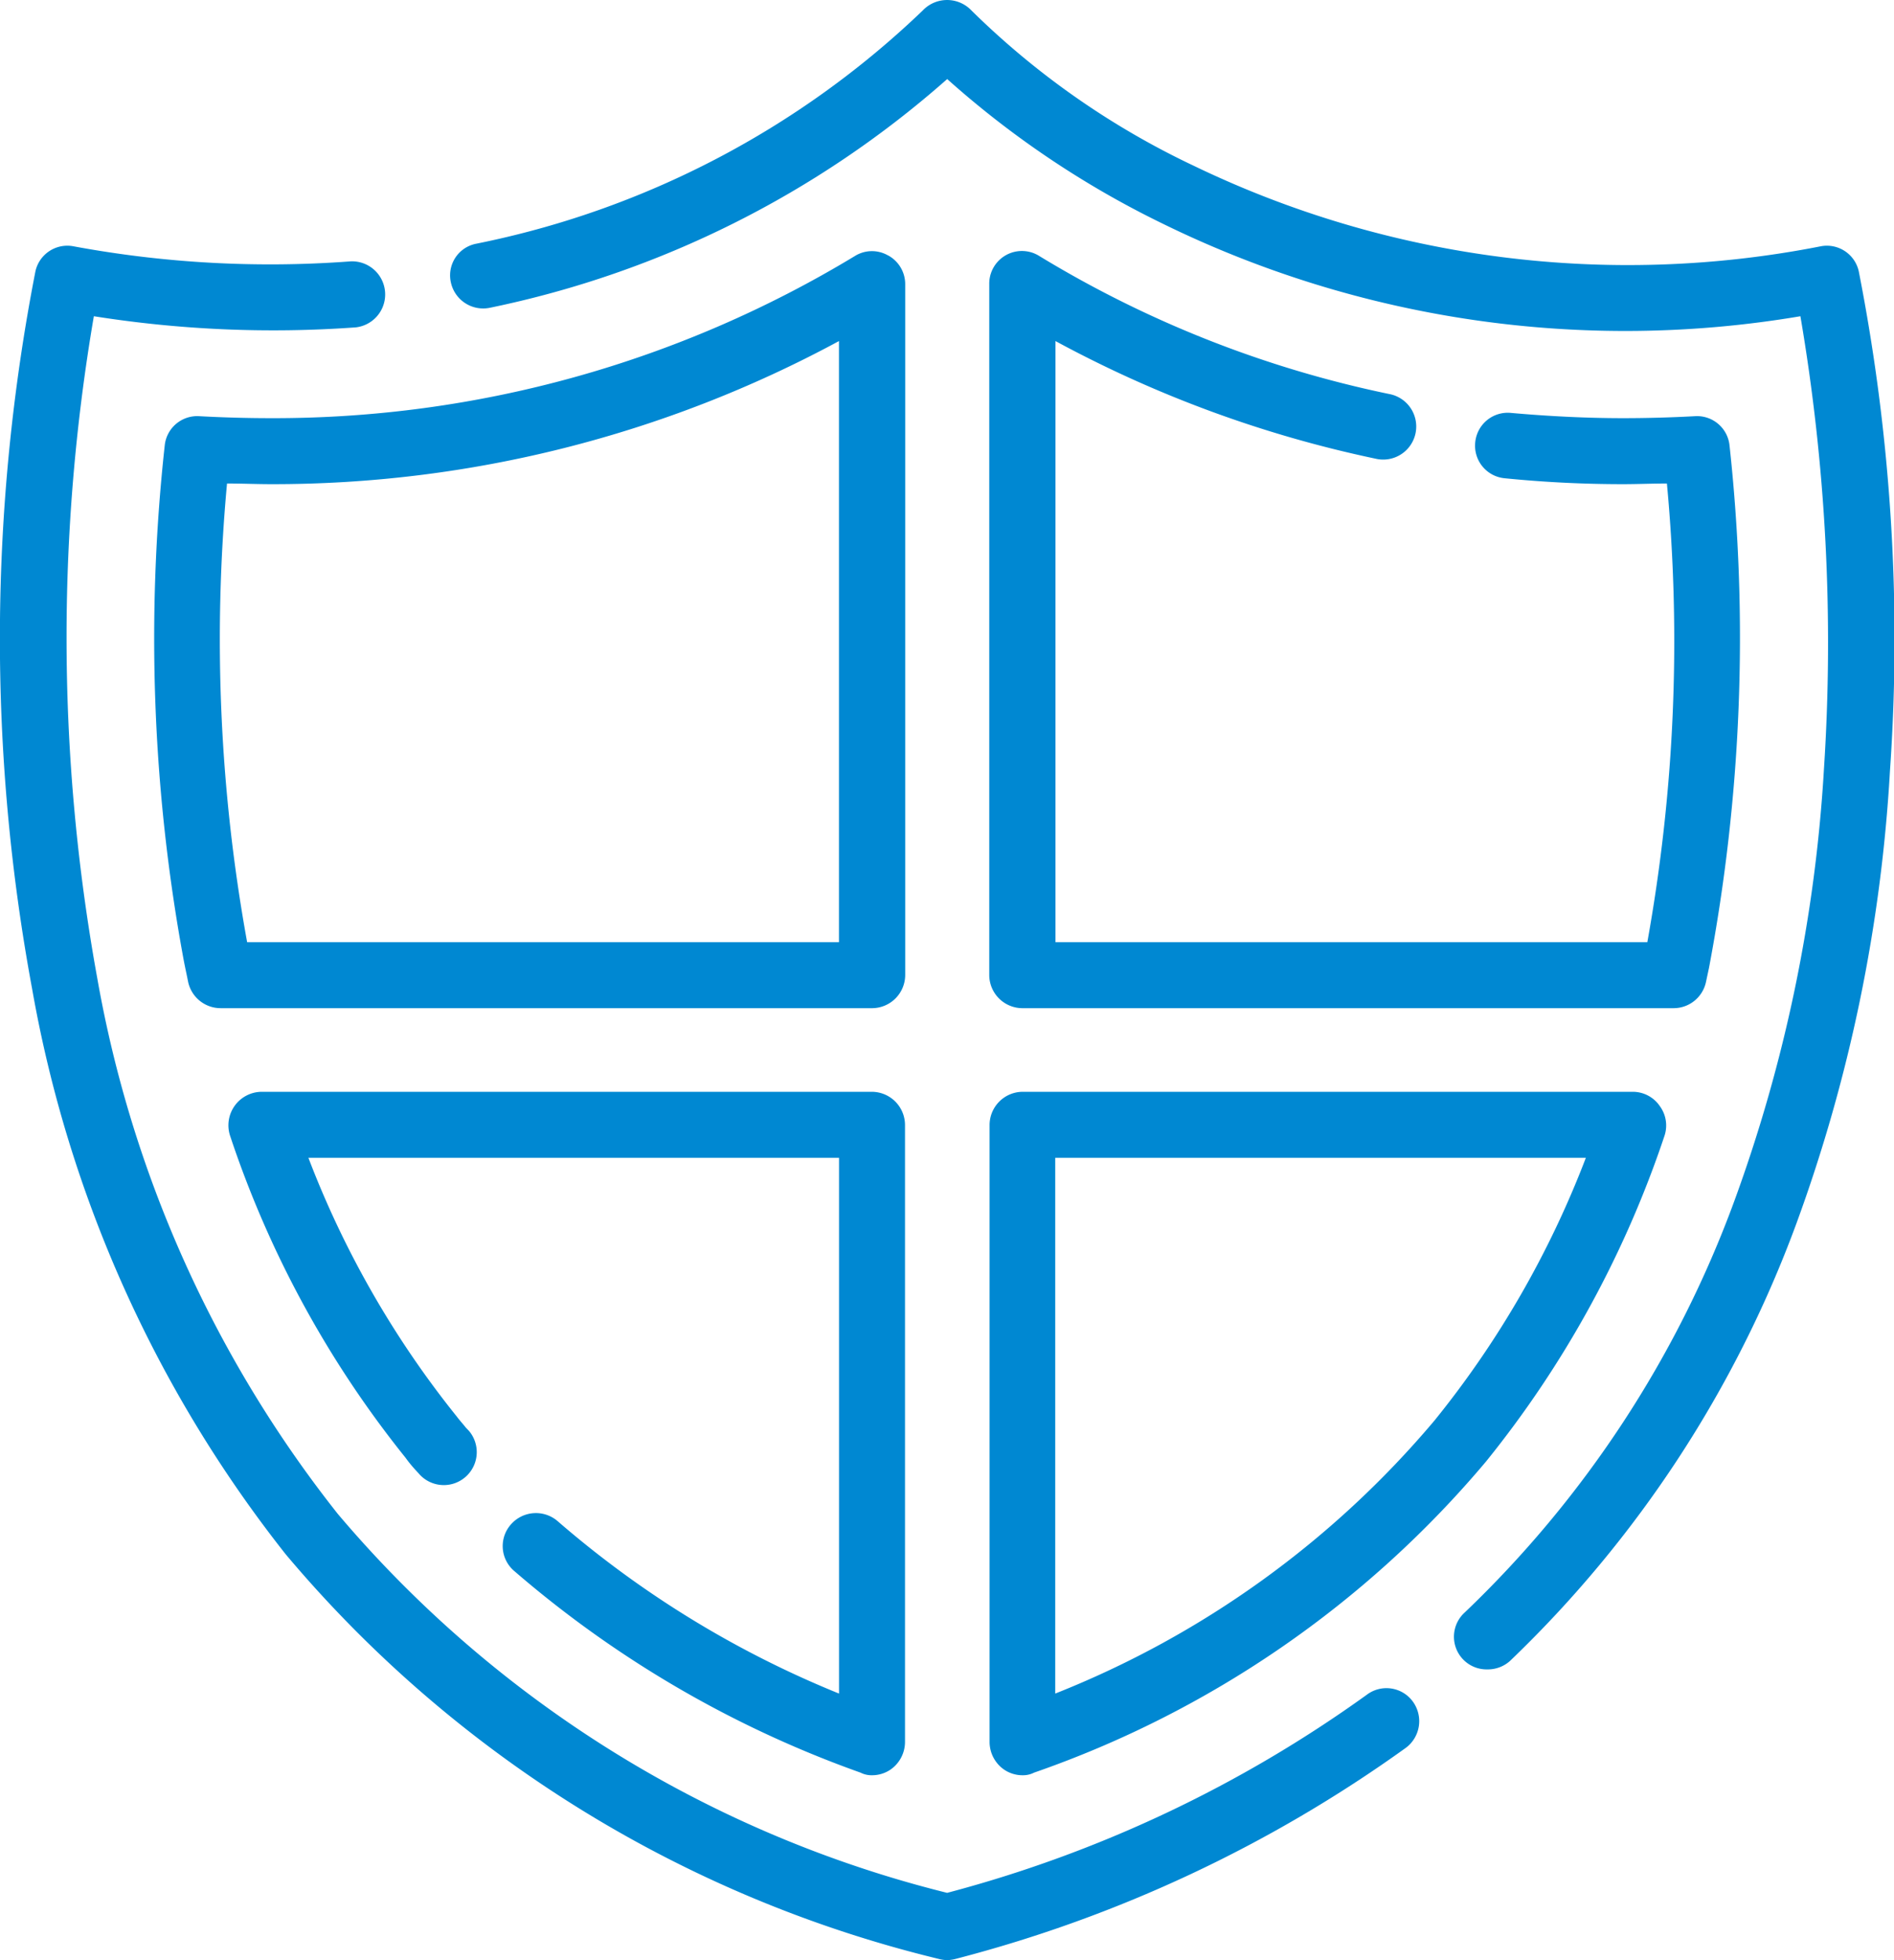 <svg xmlns="http://www.w3.org/2000/svg" width="29" height="30" viewBox="0 0 29 30">
  <defs>
    <style>
      .cls-1 {
        fill: #0088d2;
        fill-rule: evenodd;
      }
    </style>
  </defs>
  <path class="cls-1" d="M965.925,2544.94a19.516,19.516,0,0,1-6.423,3.03,17.858,17.858,0,0,1-9.33-5.8,18.326,18.326,0,0,1-3.683-8.2,29.146,29.146,0,0,1-.052-10.13,17.546,17.546,0,0,0,4.014.17,0.507,0.507,0,0,0-.08-1.01,16.508,16.508,0,0,1-4.244-.23,0.5,0.5,0,0,0-.584.38,29.345,29.345,0,0,0-.052,10.98,19.364,19.364,0,0,0,3.885,8.66,18.853,18.853,0,0,0,9.993,6.19,0.594,0.594,0,0,0,.133.02,0.612,0.612,0,0,0,.133-0.02,20.7,20.7,0,0,0,6.891-3.23,0.509,0.509,0,0,0,.105-0.71A0.5,0.5,0,0,0,965.925,2544.94Zm7.535-21.79a0.5,0.5,0,0,0-.584-0.38,15.3,15.3,0,0,1-9.592-1.23,12.392,12.392,0,0,1-3.41-2.38,0.514,0.514,0,0,0-.745,0,13.793,13.793,0,0,1-6.837,3.57,0.493,0.493,0,0,0-.389.59,0.506,0.506,0,0,0,.6.39,15.2,15.2,0,0,0,7-3.5,14.381,14.381,0,0,0,3.293,2.21,16.086,16.086,0,0,0,9.771,1.42,29.7,29.7,0,0,1,.361,6.92,23.193,23.193,0,0,1-1.376,6.63,16.616,16.616,0,0,1-4.126,6.29,0.5,0.5,0,0,0,.348.87,0.507,0.507,0,0,0,.347-0.13,17.754,17.754,0,0,0,4.383-6.69,24.122,24.122,0,0,0,1.434-6.93A29.157,29.157,0,0,0,973.46,2523.15Zm-14.862-.24a0.494,0.494,0,0,0-.511.01,17.18,17.18,0,0,1-8.932,2.48c-0.364,0-.735-0.01-1.1-0.03a0.5,0.5,0,0,0-.533.45,27.064,27.064,0,0,0,.288,7.86c0.017,0.09.036,0.18,0.055,0.27l0.016,0.08a0.509,0.509,0,0,0,.5.4h9.979a0.509,0.509,0,0,0,.5-0.51v-10.57A0.5,0.5,0,0,0,958.6,2522.91Zm-0.752,10.51h-9.062a25.911,25.911,0,0,1-.308-7.02c0.228,0,.455.01,0.68,0.01a18.226,18.226,0,0,0,8.69-2.19v9.2h0Zm13.636-7.6a0.5,0.5,0,0,0-.533-0.45c-0.368.02-.738,0.03-1.1,0.03-0.569,0-1.144-.03-1.71-0.08a0.5,0.5,0,0,0-.551.45,0.5,0.5,0,0,0,.454.55c0.6,0.06,1.2.09,1.807,0.09,0.223,0,.448-0.01.674-0.01a25.956,25.956,0,0,1-.3,7.02h-9.062v-9.2a18.121,18.121,0,0,0,4.9,1.8,0.506,0.506,0,1,0,.208-0.99,16.9,16.9,0,0,1-5.353-2.11,0.5,0.5,0,0,0-.769.43v10.57a0.509,0.509,0,0,0,.5.51h9.98a0.507,0.507,0,0,0,.494-0.4l0.017-.08c0.009-.04.019-0.09,0.028-0.13A27.171,27.171,0,0,0,971.482,2525.82Zm-13.131,9.89H949a0.513,0.513,0,0,0-.478.67,15.84,15.84,0,0,0,2.687,4.93c0.05,0.07.1,0.13,0.155,0.19l0.046,0.05a0.5,0.5,0,1,0,.771-0.65l-0.048-.05c-0.047-.06-0.094-0.11-0.139-0.17a14.672,14.672,0,0,1-2.272-3.96h8.125v8.2a15.422,15.422,0,0,1-4.31-2.64,0.509,0.509,0,0,0-.713.05,0.5,0.5,0,0,0,.045.71,16.637,16.637,0,0,0,5.307,3.09,0.371,0.371,0,0,0,.176.04,0.5,0.5,0,0,0,.288-0.09,0.516,0.516,0,0,0,.217-0.42v-9.44A0.509,0.509,0,0,0,958.351,2535.71Zm12.064,0.22a0.5,0.5,0,0,0-.411-0.22h-9.352a0.509,0.509,0,0,0-.5.51v9.44a0.516,0.516,0,0,0,.217.42,0.5,0.5,0,0,0,.288.09,0.371,0.371,0,0,0,.176-0.04,15.821,15.821,0,0,0,6.919-4.76,16.01,16.01,0,0,0,2.735-4.99A0.5,0.5,0,0,0,970.415,2535.93Zm-3.45,4.81a14.65,14.65,0,0,1-5.808,4.18v-8.2h8.125A14.753,14.753,0,0,1,966.965,2540.74Z" transform="translate(-945 -2519)"/>
</svg>

